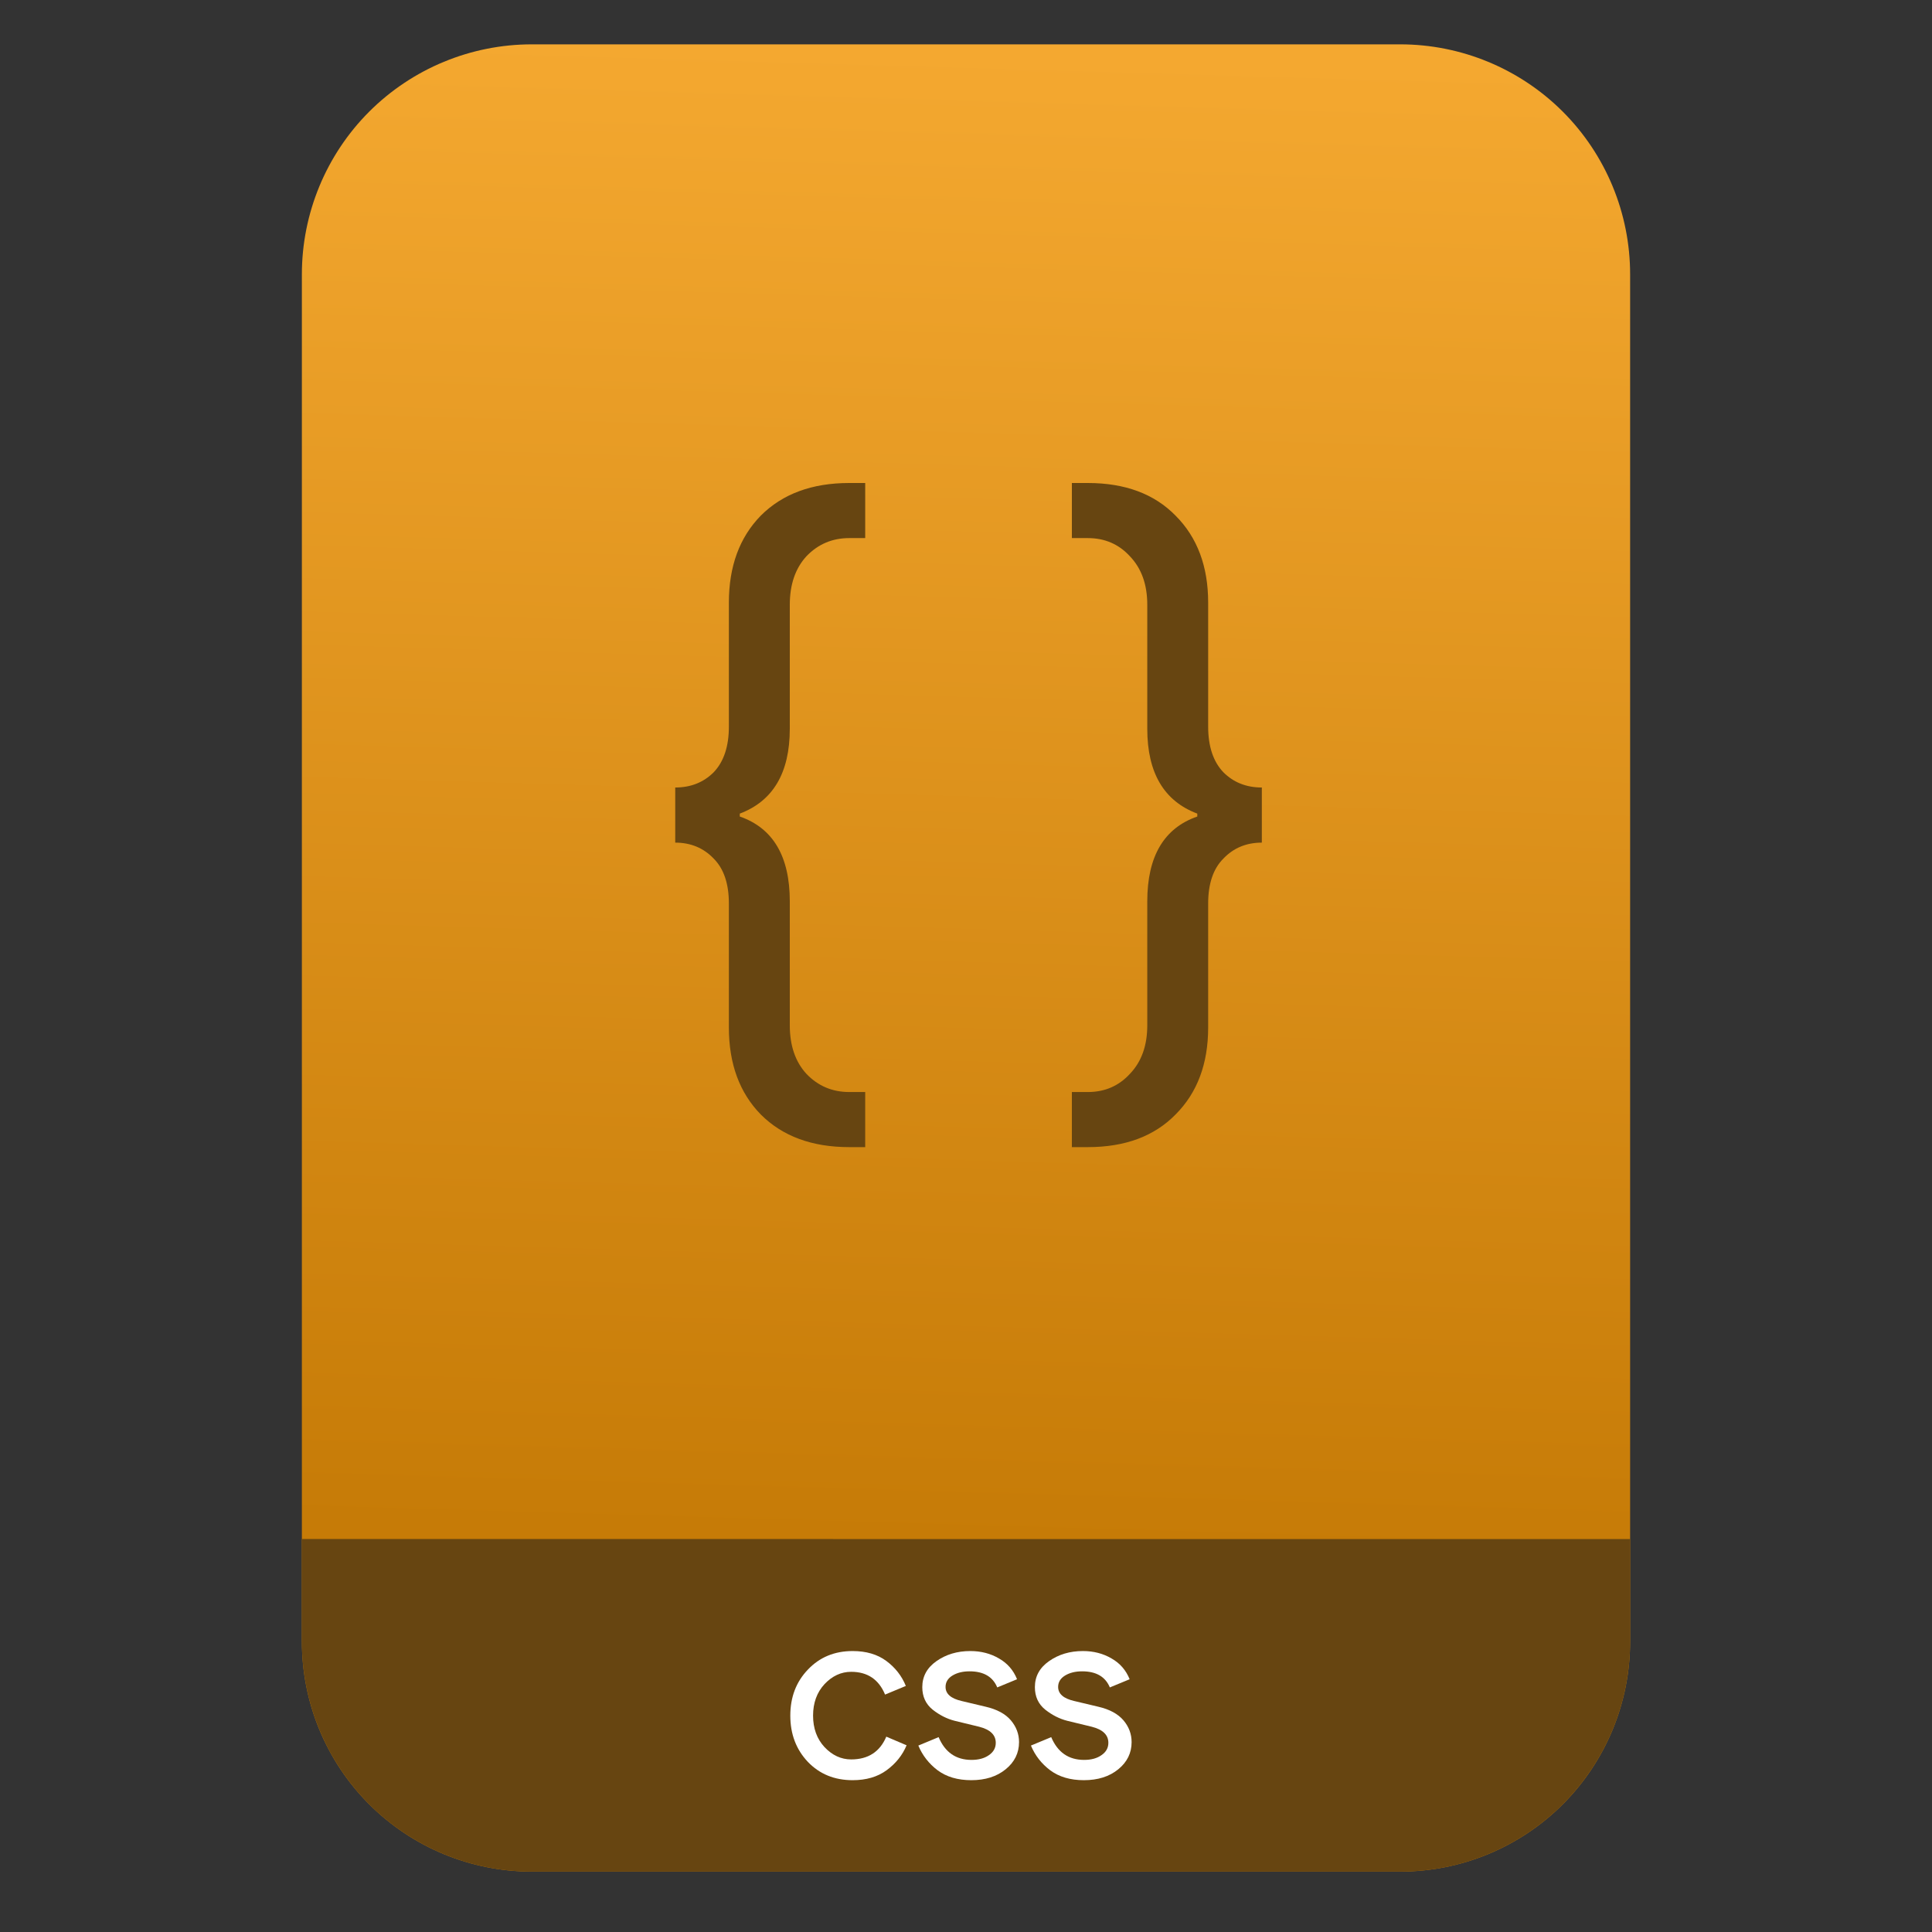 <?xml version="1.0" encoding="UTF-8" standalone="no"?>
<svg
   style="clip-rule:evenodd;fill-rule:evenodd;stroke-linejoin:round;stroke-miterlimit:2"
   viewBox="0 0 64 64"
   version="1.1"
   id="svg21"
   sodipodi:docname="text-css_orig.svg"
   inkscape:version="1.1.2 (0a00cf5339, 2022-02-04)"
   xmlns:inkscape="http://www.inkscape.org/namespaces/inkscape"
   xmlns:sodipodi="http://sodipodi.sourceforge.net/DTD/sodipodi-0.dtd"
   xmlns:xlink="http://www.w3.org/1999/xlink"
   xmlns="http://www.w3.org/2000/svg"
   xmlns:svg="http://www.w3.org/2000/svg">
  <rect x="0" y="0" width="64" height="64" fill="#333333" stroke="none"/>
  <sodipodi:namedview
     id="namedview23"
     pagecolor="#ffffff"
     bordercolor="#666666"
     borderopacity="1.0"
     inkscape:pageshadow="2"
     inkscape:pageopacity="0.0"
     inkscape:pagecheckerboard="0"
     showgrid="false"
     inkscape:zoom="10.65625"
     inkscape:cx="32"
     inkscape:cy="32"
     inkscape:window-width="1896"
     inkscape:window-height="1022"
     inkscape:window-x="12"
     inkscape:window-y="46"
     inkscape:window-maximized="1"
     inkscape:current-layer="svg21" />
  <path
     id="path2"
     style="fill:url(#linearGradient3806)"
     d="M 17.617 1.469 C 15.597 1.469 13.659 2.271 12.23 3.699 C 10.802 5.128 10 7.068 10 9.088 L 10 13.898 L 10 54.383 C 10 56.403 10.802 58.341 12.23 59.77 C 13.659 61.198 15.597 62 17.617 62 L 46.383 62 C 48.403 62 50.341 61.198 51.77 59.77 C 53.198 58.341 54 56.403 54 54.383 L 54 13.898 L 54 9.088 C 54 7.068 53.198 5.128 51.77 3.699 C 50.341 2.271 48.403 1.469 46.383 1.469 L 37.412 1.469 L 26.588 1.469 L 17.617 1.469 z " />
  <path
     id="path2-3"
     style="clip-rule:evenodd;fill:#674511;fill-opacity:1;fill-rule:evenodd;stroke-linecap:round;stroke-linejoin:round;stroke-miterlimit:2"
     d="m 10,50.982 v 3.398 0.002 c 6.5e-5,0.252 0.012,0.502 0.037,0.75 v 0.002 c 0.025,0.248 0.063,0.495 0.111,0.738 v 0.002 c 0.049,0.243 0.11,0.484 0.182,0.721 v 0.002 c 0.072,0.237 0.155,0.469 0.25,0.697 v 0.002 c 0.095,0.228 0.2,0.454 0.316,0.672 v 0.002 c 0.117,0.218 0.245,0.43 0.383,0.637 v 0.002 c 0.138,0.207 0.287,0.406 0.445,0.6 v 0.002 c 0.158,0.193 0.328,0.378 0.506,0.557 v 0.002 c 0.714,0.714 1.557,1.271 2.473,1.65 C 15.619,61.799 16.607,62 17.617,62 h 28.766 c 1.01,0 1.999,-0.2 2.914,-0.58 0.916,-0.379 1.758,-0.936 2.473,-1.65 v -0.002 C 53.198,58.339 54,56.401 54,54.381 v -3.398 z" />
  <path
     d="m28.245 58.971c-0.601 0-1.095-0.202-1.483-0.606-0.388-0.41-0.582-0.921-0.582-1.533s0.194-1.12 0.582-1.524c0.388-0.41 0.882-0.615 1.483-0.615 0.448 0 0.82 0.109 1.115 0.328 0.295 0.218 0.511 0.494 0.647 0.828l-0.688 0.286c-0.208-0.502-0.582-0.754-1.123-0.754-0.333 0-0.628 0.137-0.885 0.41-0.251 0.273-0.377 0.62-0.377 1.041s0.126 0.768 0.377 1.041c0.257 0.273 0.552 0.41 0.885 0.41 0.563 0 0.951-0.252 1.164-0.754l0.672 0.286c-0.137 0.328-0.358 0.604-0.664 0.828-0.3 0.219-0.675 0.328-1.123 0.328z"
     style="fill-rule:nonzero;fill:#fff"
     id="path4" />
  <path
     d="m32.175 58.971c-0.448 0-0.82-0.109-1.115-0.328-0.289-0.218-0.502-0.492-0.639-0.819l0.672-0.279c0.213 0.503 0.576 0.754 1.09 0.754 0.235 0 0.426-0.052 0.574-0.156 0.153-0.104 0.229-0.24 0.229-0.41 0-0.262-0.183-0.439-0.549-0.532l-0.811-0.197c-0.257-0.065-0.5-0.188-0.73-0.369-0.229-0.185-0.344-0.434-0.344-0.746 0-0.355 0.156-0.641 0.467-0.86 0.317-0.224 0.691-0.336 1.123-0.336 0.355 0 0.672 0.082 0.951 0.246 0.278 0.158 0.478 0.388 0.598 0.688l-0.656 0.271c-0.147-0.355-0.453-0.533-0.917-0.533-0.225 0-0.413 0.046-0.566 0.139s-0.229 0.219-0.229 0.377c0 0.23 0.177 0.385 0.532 0.467l0.795 0.189c0.377 0.087 0.656 0.238 0.836 0.451s0.271 0.453 0.271 0.721c0 0.36-0.148 0.661-0.443 0.901-0.295 0.241-0.675 0.361-1.139 0.361z"
     style="fill-rule:nonzero;fill:#fff"
     id="path6" />
  <path
     d="m35.904 58.971c-0.448 0-0.819-0.109-1.114-0.328-0.29-0.218-0.503-0.492-0.639-0.819l0.672-0.279c0.213 0.503 0.576 0.754 1.09 0.754 0.235 0 0.426-0.052 0.573-0.156 0.153-0.104 0.23-0.24 0.23-0.41 0-0.262-0.183-0.439-0.549-0.532l-0.812-0.197c-0.256-0.065-0.5-0.188-0.729-0.369-0.23-0.185-0.344-0.434-0.344-0.746 0-0.355 0.155-0.641 0.467-0.86 0.317-0.224 0.691-0.336 1.123-0.336 0.355 0 0.672 0.082 0.95 0.246 0.279 0.158 0.478 0.388 0.599 0.688l-0.656 0.271c-0.148-0.355-0.453-0.533-0.918-0.533-0.224 0-0.412 0.046-0.565 0.139s-0.23 0.219-0.23 0.377c0 0.23 0.178 0.385 0.533 0.467l0.795 0.189c0.377 0.087 0.655 0.238 0.836 0.451 0.18 0.213 0.27 0.453 0.27 0.721 0 0.36-0.147 0.661-0.442 0.901-0.295 0.241-0.675 0.361-1.14 0.361z"
     style="fill-rule:nonzero;fill:#fff"
     id="path8" />
  <path
     d="m28.132 38c-1.233 0-2.209-0.36-2.93-1.081-0.704-0.72-1.057-1.681-1.057-2.882v-4.107c0-0.656-0.168-1.153-0.504-1.489-0.336-0.352-0.761-0.528-1.273-0.528v-1.826c0.512 0 0.937-0.168 1.273-0.504 0.336-0.352 0.504-0.857 0.504-1.513v-4.107c0-1.201 0.353-2.162 1.057-2.882 0.721-0.721 1.697-1.081 2.93-1.081h0.529v1.825h-0.529c-0.56 0-1.033 0.2-1.417 0.601-0.368 0.4-0.552 0.936-0.552 1.609v4.107c0 1.457-0.553 2.394-1.657 2.81v0.096c1.104 0.384 1.657 1.321 1.657 2.81v4.107c0 0.673 0.184 1.209 0.552 1.609 0.384 0.401 0.857 0.601 1.417 0.601h0.529v1.825h-0.529z"
     style="fill-rule:nonzero;fill:#674511"
     id="path10" />
  <path
     d="m36.035 38h-0.528v-1.825h0.528c0.561 0 1.025-0.2 1.393-0.601 0.385-0.4 0.577-0.936 0.577-1.609v-4.107c0-1.489 0.552-2.426 1.657-2.81v-0.096c-1.105-0.416-1.657-1.353-1.657-2.81v-4.107c0-0.673-0.192-1.209-0.577-1.609-0.368-0.401-0.832-0.601-1.393-0.601h-0.528v-1.825h0.528c1.233 0 2.202 0.36 2.907 1.081 0.72 0.72 1.08 1.681 1.08 2.882v4.107c0 0.656 0.168 1.161 0.505 1.513 0.336 0.336 0.76 0.504 1.273 0.504v1.826c-0.513 0-0.937 0.176-1.273 0.528-0.337 0.336-0.505 0.833-0.505 1.489v4.107c0 1.201-0.36 2.162-1.08 2.882-0.705 0.721-1.674 1.081-2.907 1.081z"
     style="fill-rule:nonzero;fill:#674511"
     id="path12" />
  <defs
     id="defs19">
    <linearGradient
       id="_Linear1"
       x2="1"
       gradientTransform="matrix(1.072,-49.747,49.747,1.072,178.156,54.365)"
       gradientUnits="userSpaceOnUse">
      <stop
         style="stop-color:#c67b07"
         offset="0"
         id="stop14" />
      <stop
         style="stop-color:#f4a830"
         offset="1"
         id="stop16" />
    </linearGradient>
    <linearGradient
       inkscape:collect="always"
       xlink:href="#_Linear1"
       id="linearGradient3806"
       gradientUnits="userSpaceOnUse"
       gradientTransform="matrix(1.072,-49.747,49.747,1.072,178.156,54.365)"
       x2="1" />
  </defs>
</svg>
